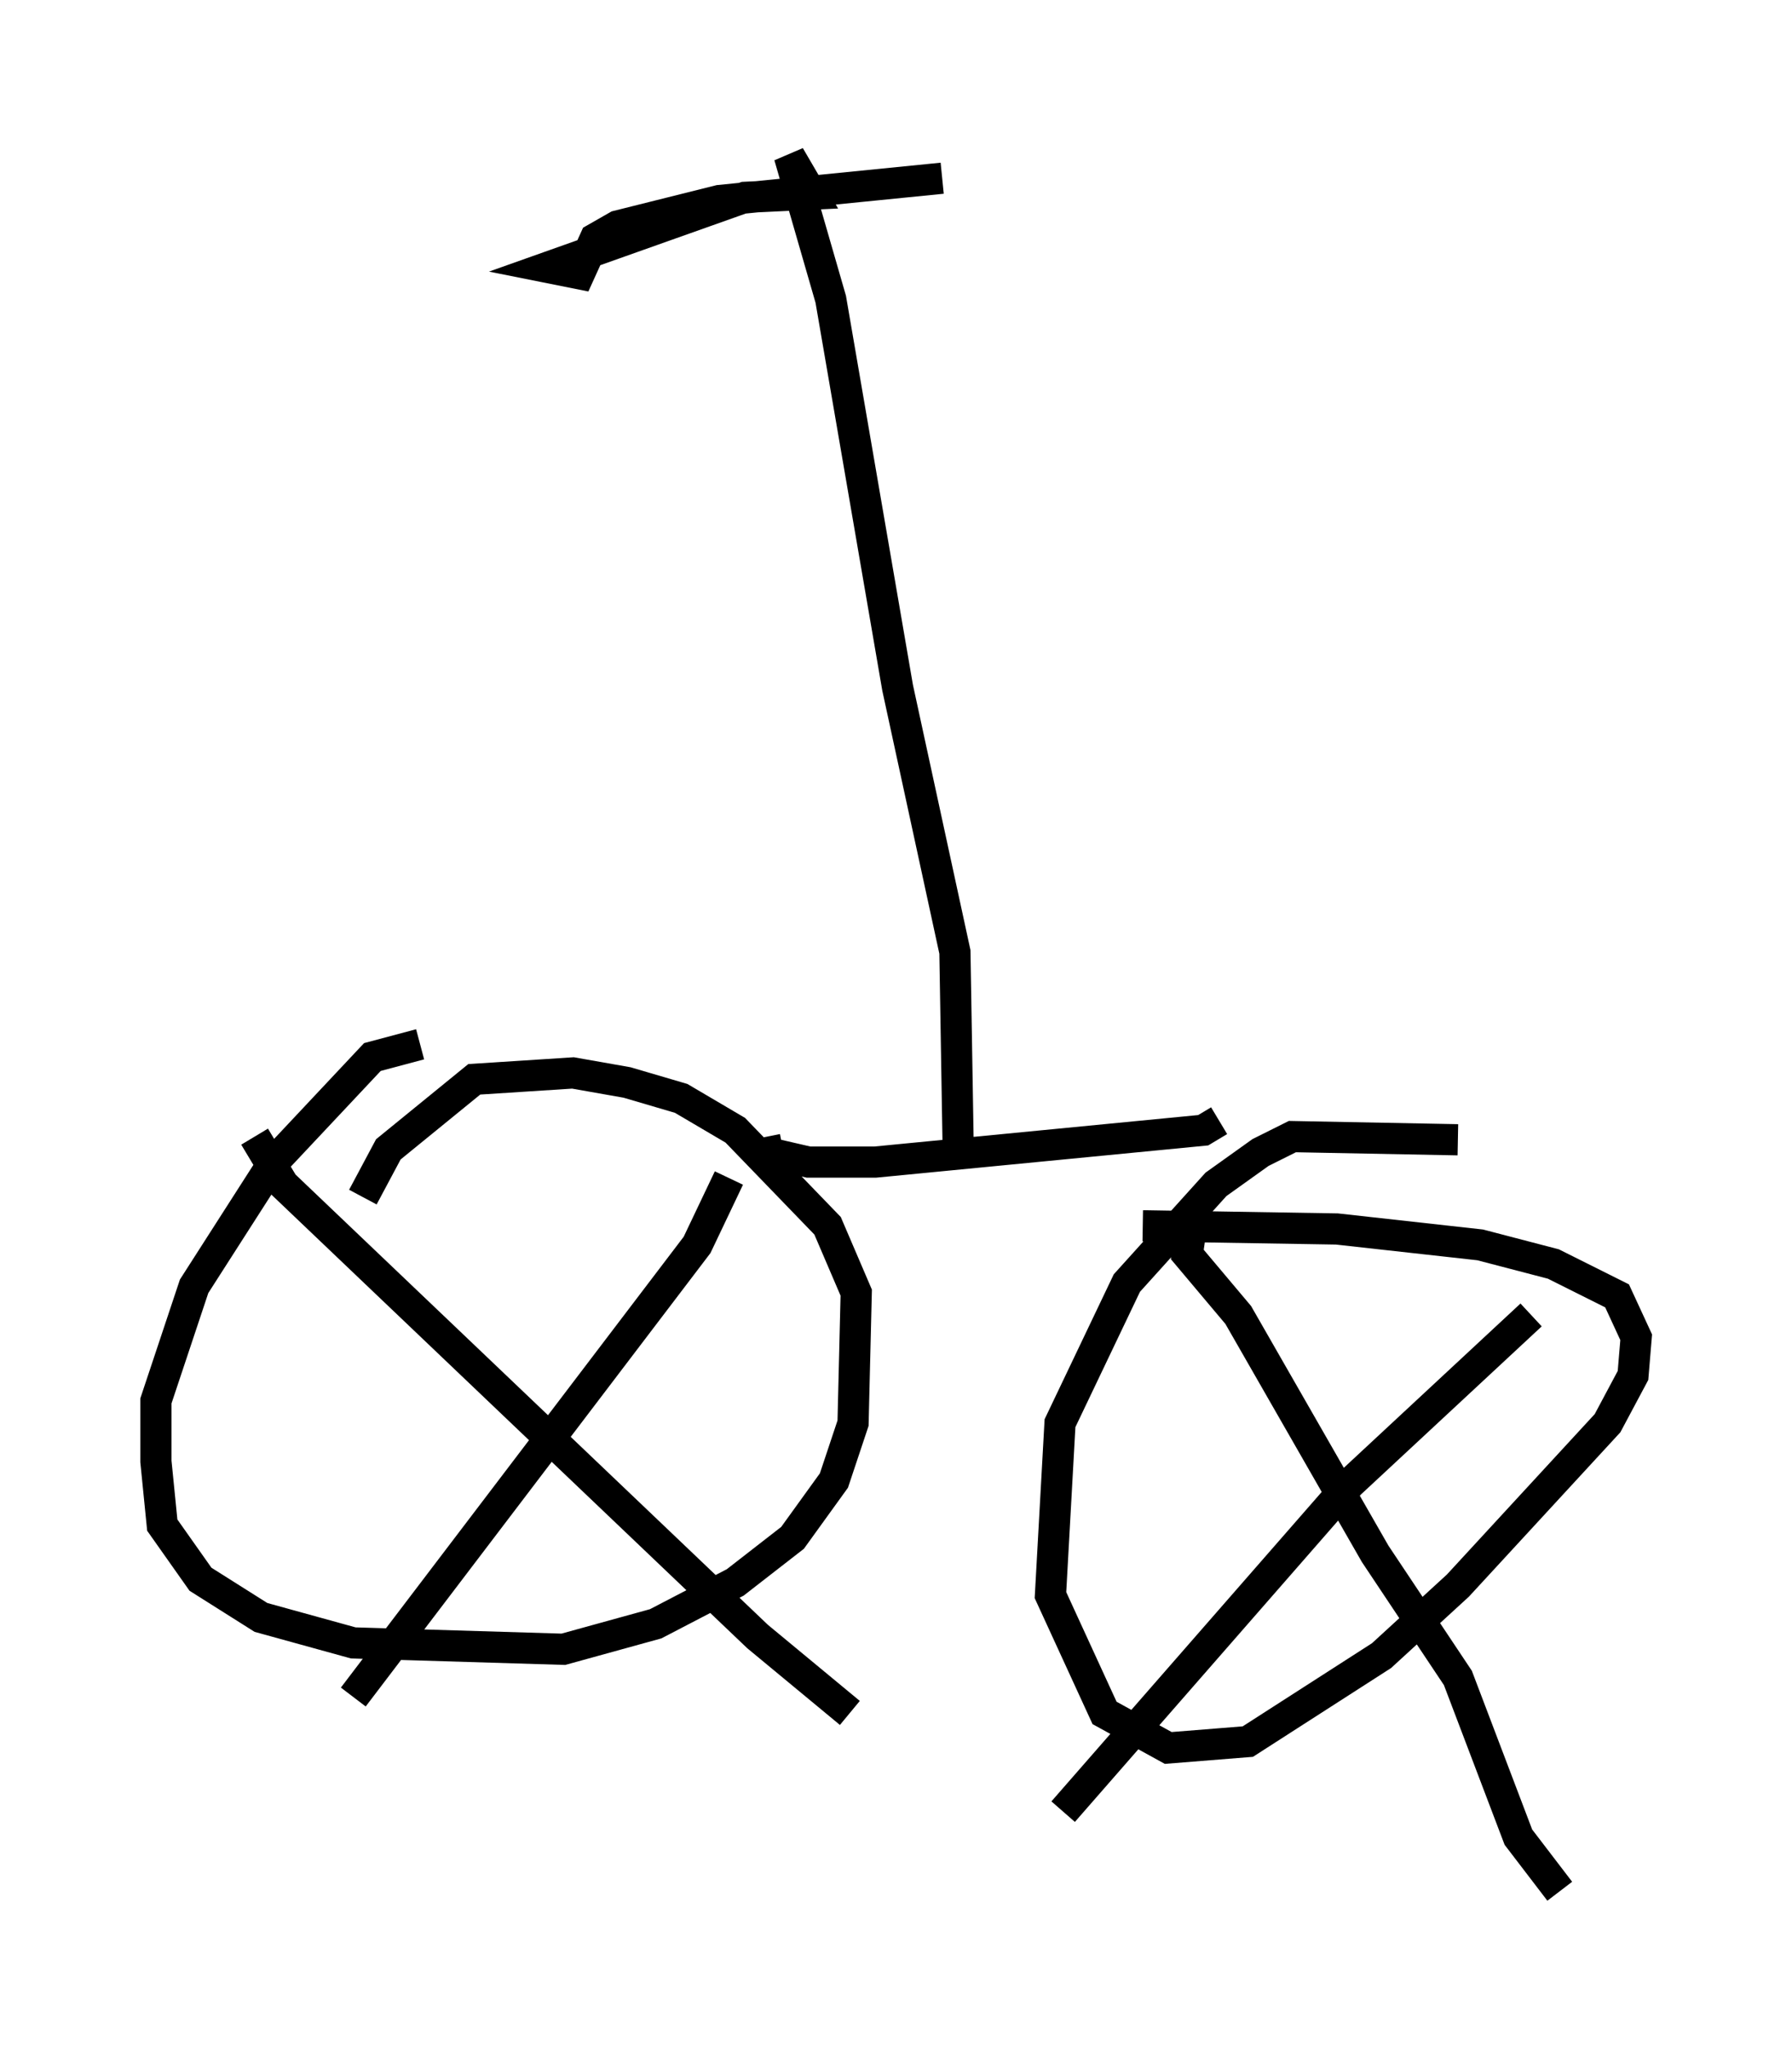 <?xml version="1.0" encoding="utf-8" ?>
<svg baseProfile="full" height="65.636" version="1.1" width="57.469" xmlns="http://www.w3.org/2000/svg" xmlns:ev="http://www.w3.org/2001/xml-events" xmlns:xlink="http://www.w3.org/1999/xlink"><defs /><rect fill="white" height="65.636" width="57.469" x="0" y="0" /><path d="M14.596, 33.686 m-1.123, -0.204 l-1.531, 0.408 -3.165, 3.369 l-2.552, 3.981 -1.225, 3.675 l0.0, 1.94 0.204, 2.042 l1.225, 1.735 1.94, 1.225 l2.96, 0.817 6.738, 0.204 l2.96, -0.817 2.552, -1.327 l1.838, -1.429 1.327, -1.838 l0.613, -1.838 0.102, -4.185 l-0.919, -2.144 -2.96, -3.063 l-1.735, -1.021 -1.735, -0.51 l-1.735, -0.306 -3.165, 0.204 l-2.756, 2.246 -0.817, 1.531 m35.117, -1.838 l-5.308, -0.102 -1.021, 0.51 l-1.429, 1.021 -2.858, 3.165 l-2.144, 4.492 -0.306, 5.513 l1.735, 3.777 2.042, 1.123 l2.552, -0.204 4.288, -2.756 l2.45, -2.246 4.798, -5.206 l0.817, -1.531 0.102, -1.225 l-0.613, -1.327 -2.042, -1.021 l-2.348, -0.613 -4.594, -0.51 l-6.227, -0.102 m1.531, 0.204 l-0.102, 0.715 1.633, 1.94 l4.39, 7.656 2.654, 3.981 l1.94, 5.104 1.327, 1.735 m-0.919, -18.477 l-5.819, 5.41 -9.188, 10.515 m-10.719, -20.315 l-1.021, 2.144 -11.025, 14.496 m-3.165, -17.967 l0.919, 1.531 15.211, 14.496 l2.96, 2.45 m11.842, -18.988 l-0.51, 0.306 -10.515, 1.021 l-2.144, 0.0 -1.327, -0.306 l0.51, -0.102 m5.615, -0.204 l-0.102, -6.125 -1.838, -8.473 l-2.144, -12.454 -1.327, -4.594 l0.715, 1.225 -2.144, 0.102 l-6.329, 2.246 1.021, 0.204 l0.51, -1.123 0.715, -0.408 l3.267, -0.817 7.146, -0.715 " fill="none" stroke="black" stroke-width="1" /></svg>